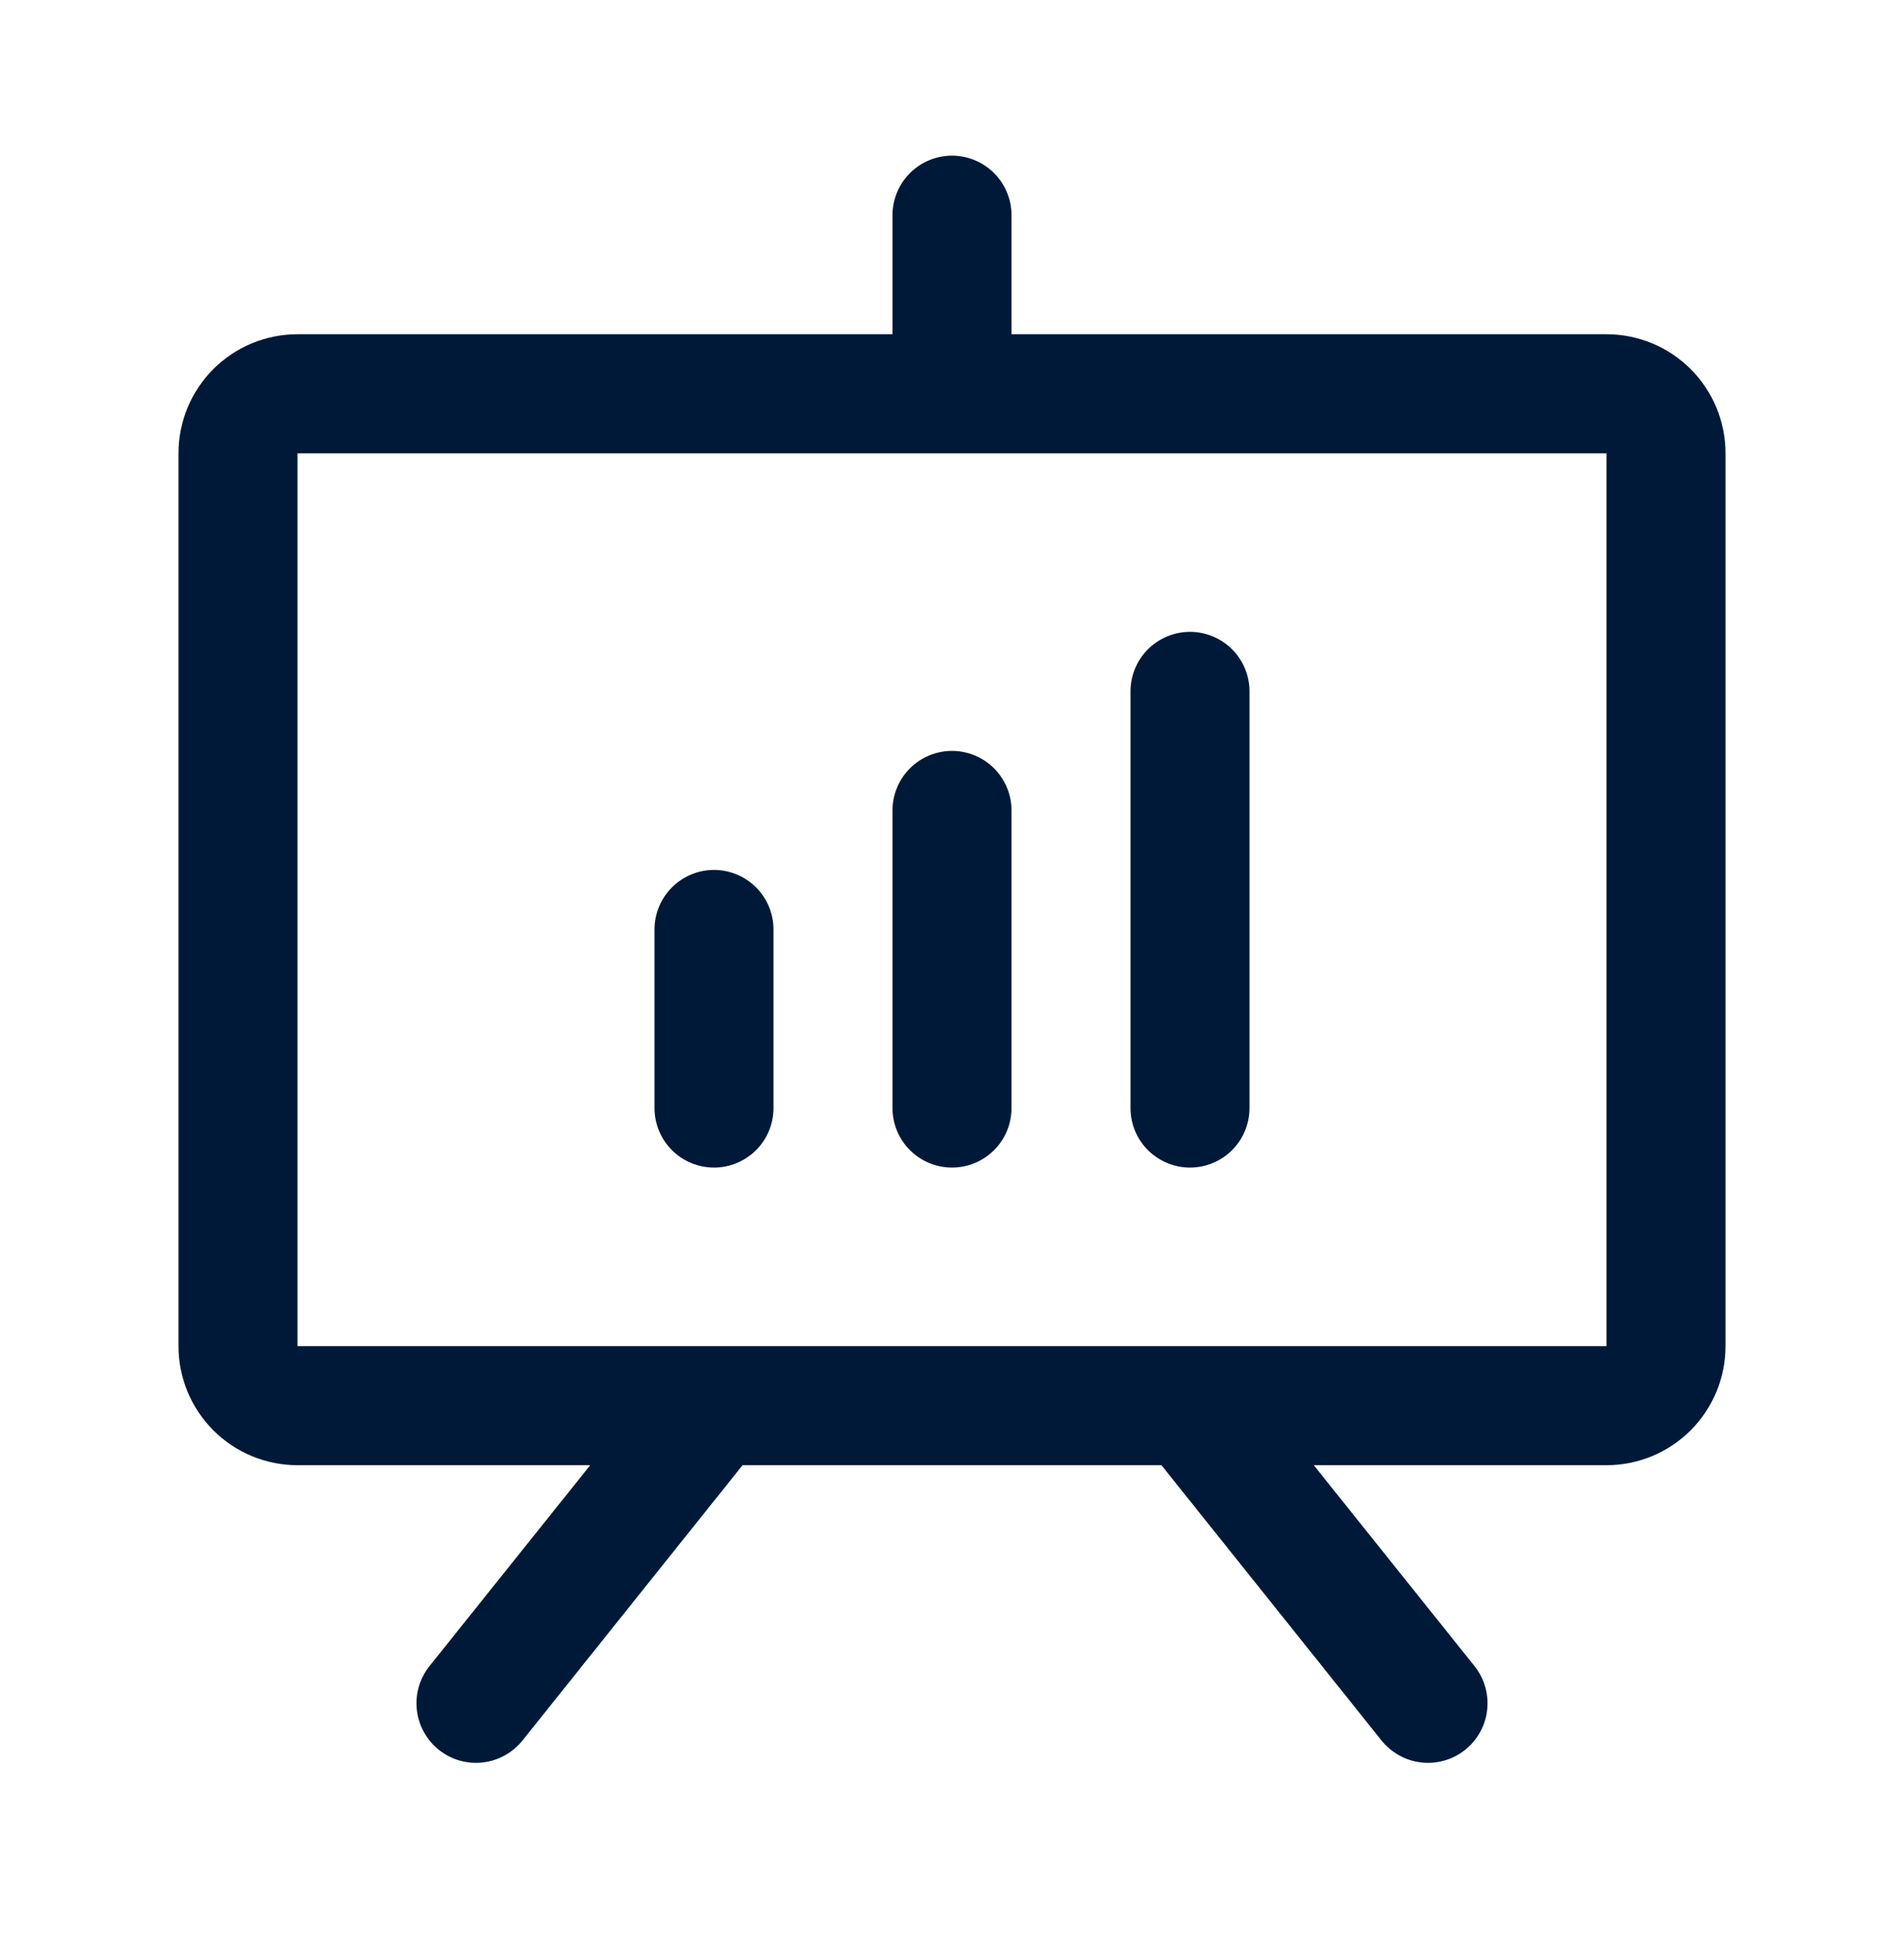 <svg width="40" height="41" viewBox="0 0 40 41" fill="none" xmlns="http://www.w3.org/2000/svg">
<g id="Frame">
<path id="Vector" d="M33.75 7.019H21.25V4.519C21.25 4.188 21.118 3.87 20.884 3.635C20.649 3.401 20.331 3.269 20 3.269C19.669 3.269 19.351 3.401 19.116 3.635C18.882 3.87 18.75 4.188 18.75 4.519V7.019H6.25C5.587 7.019 4.951 7.282 4.482 7.751C4.013 8.22 3.75 8.856 3.75 9.519V28.269C3.75 28.932 4.013 29.568 4.482 30.037C4.951 30.506 5.587 30.769 6.25 30.769H12.4L9.023 34.988C8.816 35.247 8.72 35.578 8.757 35.907C8.794 36.237 8.96 36.538 9.219 36.746C9.478 36.953 9.808 37.049 10.138 37.012C10.468 36.975 10.769 36.809 10.977 36.55L15.6 30.769H24.4L29.023 36.55C29.126 36.678 29.253 36.785 29.397 36.864C29.541 36.944 29.699 36.994 29.862 37.012C30.025 37.03 30.19 37.016 30.348 36.97C30.506 36.925 30.653 36.848 30.781 36.746C30.91 36.643 31.016 36.516 31.096 36.372C31.175 36.228 31.225 36.07 31.243 35.907C31.261 35.744 31.247 35.579 31.201 35.421C31.155 35.263 31.079 35.116 30.977 34.988L27.6 30.769H33.75C34.413 30.769 35.049 30.506 35.518 30.037C35.987 29.568 36.25 28.932 36.25 28.269V9.519C36.25 8.856 35.987 8.22 35.518 7.751C35.049 7.282 34.413 7.019 33.75 7.019ZM33.75 28.269H6.25V9.519H33.75V28.269ZM16.25 19.519V23.269C16.25 23.601 16.118 23.919 15.884 24.153C15.649 24.387 15.332 24.519 15 24.519C14.668 24.519 14.351 24.387 14.116 24.153C13.882 23.919 13.75 23.601 13.75 23.269V19.519C13.75 19.188 13.882 18.87 14.116 18.635C14.351 18.401 14.668 18.269 15 18.269C15.332 18.269 15.649 18.401 15.884 18.635C16.118 18.87 16.25 19.188 16.25 19.519ZM21.25 17.019V23.269C21.25 23.601 21.118 23.919 20.884 24.153C20.649 24.387 20.331 24.519 20 24.519C19.669 24.519 19.351 24.387 19.116 24.153C18.882 23.919 18.75 23.601 18.75 23.269V17.019C18.75 16.688 18.882 16.37 19.116 16.135C19.351 15.901 19.669 15.769 20 15.769C20.331 15.769 20.649 15.901 20.884 16.135C21.118 16.37 21.25 16.688 21.25 17.019ZM26.25 14.519V23.269C26.25 23.601 26.118 23.919 25.884 24.153C25.649 24.387 25.331 24.519 25 24.519C24.669 24.519 24.351 24.387 24.116 24.153C23.882 23.919 23.75 23.601 23.75 23.269V14.519C23.75 14.188 23.882 13.87 24.116 13.635C24.351 13.401 24.669 13.269 25 13.269C25.331 13.269 25.649 13.401 25.884 13.635C26.118 13.87 26.25 14.188 26.25 14.519Z" fill="#001938"/>
</g>
</svg>
